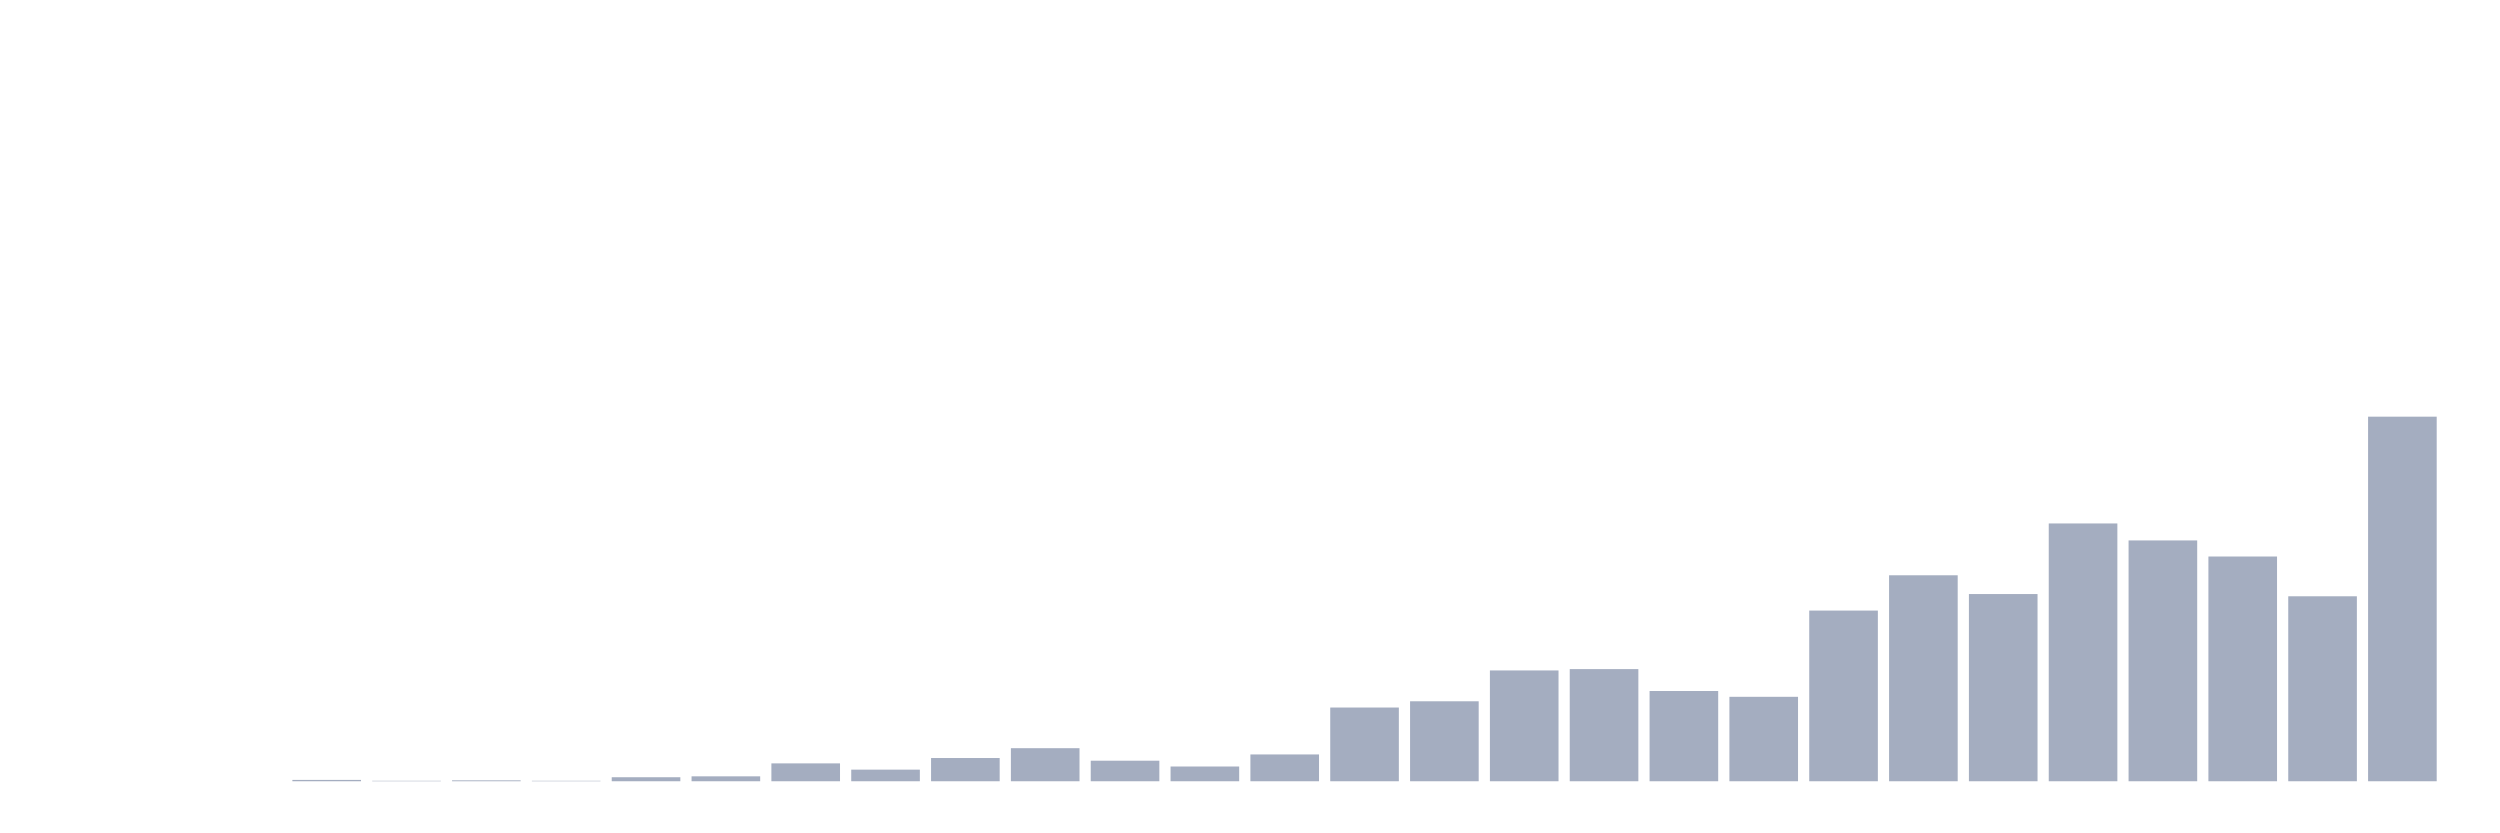 <svg xmlns="http://www.w3.org/2000/svg" viewBox="0 0 480 160"><g transform="translate(10,10)"><rect class="bar" x="0.153" width="13.175" y="140" height="0" fill="rgb(164,173,192)"></rect><rect class="bar" x="15.482" width="13.175" y="140" height="0" fill="rgb(164,173,192)"></rect><rect class="bar" x="30.81" width="13.175" y="140" height="0" fill="rgb(164,173,192)"></rect><rect class="bar" x="46.138" width="13.175" y="139.743" height="0.257" fill="rgb(164,173,192)"></rect><rect class="bar" x="61.466" width="13.175" y="139.914" height="0.086" fill="rgb(164,173,192)"></rect><rect class="bar" x="76.794" width="13.175" y="139.828" height="0.172" fill="rgb(164,173,192)"></rect><rect class="bar" x="92.123" width="13.175" y="139.914" height="0.086" fill="rgb(164,173,192)"></rect><rect class="bar" x="107.451" width="13.175" y="139.228" height="0.772" fill="rgb(164,173,192)"></rect><rect class="bar" x="122.779" width="13.175" y="139.056" height="0.944" fill="rgb(164,173,192)"></rect><rect class="bar" x="138.107" width="13.175" y="136.569" height="3.431" fill="rgb(164,173,192)"></rect><rect class="bar" x="153.436" width="13.175" y="137.77" height="2.23" fill="rgb(164,173,192)"></rect><rect class="bar" x="168.764" width="13.175" y="135.539" height="4.461" fill="rgb(164,173,192)"></rect><rect class="bar" x="184.092" width="13.175" y="133.652" height="6.348" fill="rgb(164,173,192)"></rect><rect class="bar" x="199.42" width="13.175" y="136.054" height="3.946" fill="rgb(164,173,192)"></rect><rect class="bar" x="214.748" width="13.175" y="137.169" height="2.831" fill="rgb(164,173,192)"></rect><rect class="bar" x="230.077" width="13.175" y="134.853" height="5.147" fill="rgb(164,173,192)"></rect><rect class="bar" x="245.405" width="13.175" y="125.846" height="14.154" fill="rgb(164,173,192)"></rect><rect class="bar" x="260.733" width="13.175" y="124.645" height="15.355" fill="rgb(164,173,192)"></rect><rect class="bar" x="276.061" width="13.175" y="118.725" height="21.275" fill="rgb(164,173,192)"></rect><rect class="bar" x="291.39" width="13.175" y="118.468" height="21.532" fill="rgb(164,173,192)"></rect><rect class="bar" x="306.718" width="13.175" y="122.672" height="17.328" fill="rgb(164,173,192)"></rect><rect class="bar" x="322.046" width="13.175" y="123.787" height="16.213" fill="rgb(164,173,192)"></rect><rect class="bar" x="337.374" width="13.175" y="107.23" height="32.77" fill="rgb(164,173,192)"></rect><rect class="bar" x="352.702" width="13.175" y="100.453" height="39.547" fill="rgb(164,173,192)"></rect><rect class="bar" x="368.031" width="13.175" y="104.056" height="35.944" fill="rgb(164,173,192)"></rect><rect class="bar" x="383.359" width="13.175" y="90.502" height="49.498" fill="rgb(164,173,192)"></rect><rect class="bar" x="398.687" width="13.175" y="93.762" height="46.238" fill="rgb(164,173,192)"></rect><rect class="bar" x="414.015" width="13.175" y="96.85" height="43.15" fill="rgb(164,173,192)"></rect><rect class="bar" x="429.344" width="13.175" y="104.485" height="35.515" fill="rgb(164,173,192)"></rect><rect class="bar" x="444.672" width="13.175" y="70" height="70" fill="rgb(164,173,192)"></rect></g></svg>